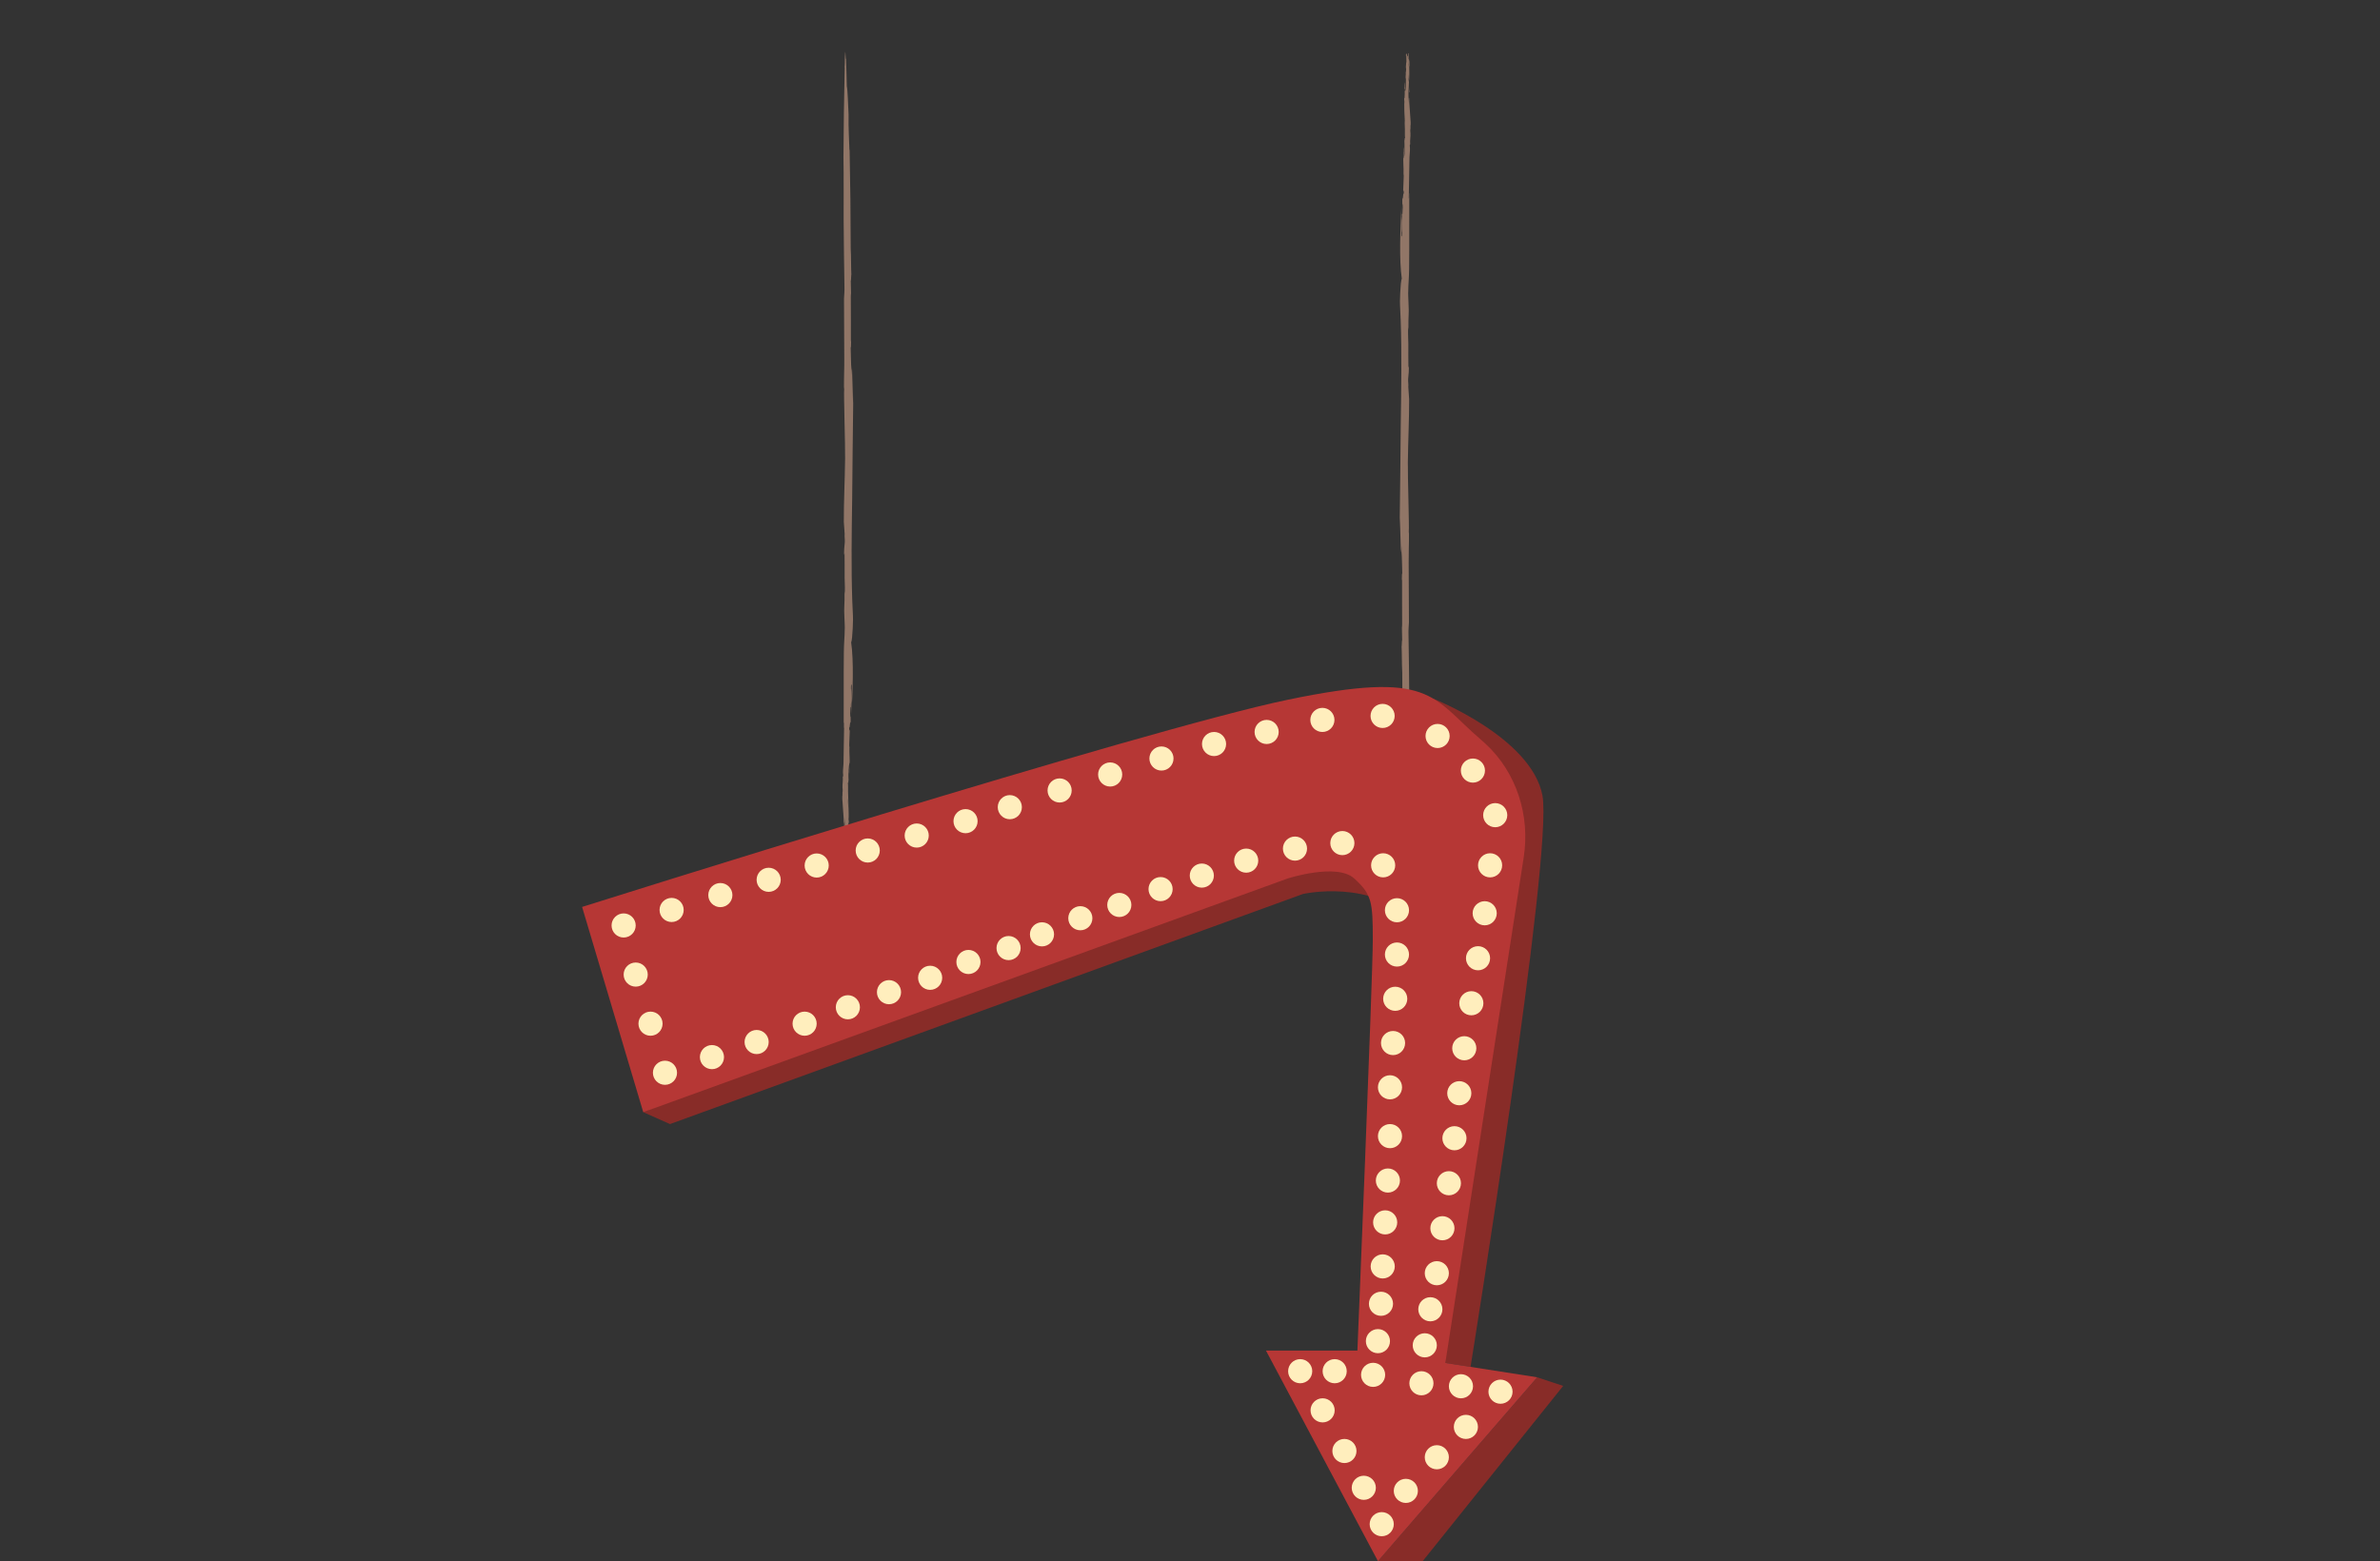 <?xml version="1.0" encoding="UTF-8"?>
<svg id="lampen" xmlns="http://www.w3.org/2000/svg" viewBox="0 0 863.98 566.82">
  <rect x="0" y="0" width="863.98" height="566.82" fill="#333333" stroke="none"/>
  <defs>
    <style>
      .cls-1 {
        fill: #b63735;
      }

      .cls-1, .cls-2, .cls-3, .cls-4 {
        stroke-width: 0px;
      }

      .cls-2 {
        fill: #882c28;
      }

      .cls-3 {
        fill: #ffeebd;
        animation: lights-ani 1s infinite ease-in-out alternate;
      }

      @keyframes lights-ani {
        from{
          filter: drop-shadow(0 0 .1em white);
         }
          
        to{
          filter: drop-shadow(0 0 .3em white) drop-shadow(0 0 .1em white);
        }
      }

      .cls-4 {
        fill: #917667;
      }
    </style>
  </defs>
  <g id="touwtjes">
    <path class="cls-4" d="M309.16,248.6l.02-1.23c.01,3.97-.04,8.15-.09,12.26.47-8.95.88-19.52-.11-26.44.53-.75.78-9.44.65-9.61-.1-1.8-.18-3.63-.24-5.48.04,1.27.08,2.54.13,3.79-.05-1.25-.09-2.52-.13-3.79-.41-11.68-.23-24.36-.03-37.48.1-7.28.22-27.05.37-34.51.02-1.08.04-2.16.05-3.25q-.05,1.81-.1,3.62c-.14-4.55-.28-8.67-.37-12.66-.08.7-.15.83-.25,2.49l.05-2.04c-.22-1.86-.21-6.13-.3-8.15.12.43.14-1.15.16-2.55l-.08.55c.05-5.31-.05-11.47-.03-16.21,0-.66.04-1.16.08-1.46l-.09-4.55c.15.35.14-3.77.23-1.6-.18-3.4-.07-6.86-.26-10.1-.02-11.6-.14-23.93-.4-35.92l-.06.29c-.1-4.2-.41-7.9-.31-13-.21-3.64-.31-8.82-.64-10.27-.04-4.2-.21-5.88-.29-10-.16,1.06-.19-4-.32-1.98-.22,2.74-.03,2.89-.21,5.21l.05-.07c-.24,10.83-.38,21.68-.45,32.66.14,7.33.02,15.27.07,22.89.06,8.2.16,17.07.29,24.11.05,1.68-.09,2.89-.16,4.32.07,6.47.02,14.7.1,22,0-.14,0-.27,0-.36.03,3.88-.14,6.78-.11,10.57.05-.02.05.57.07.85-.21.66.44,22.29.32,23.62,0,.39.02.8.02,1.22-.09,7.99-.51,16.26-.47,23.12.1,1.49.19,3.17.3,4.42-.09,1.21.09,1.45.06,2.91-.42,3.71-.25,5.88-.1,3.97.06,3.05.02,6.12.03,8.83.03,1.26.06,2.51.1,3.78.04,1.08-.03,1.68-.13,2.22.06,2.76-.04,1.94-.09,4.84-.15.7.24,7.25.19,8.07l-.02-.47c-.03,3.34-.31,5.56-.33,8.83-.11,9.08,0,19-.05,27.41.16.08-.03-1.86.17-1.95-.03,4.96-.22,9.96-.25,14.97-.04.9-.12,2.01-.17,2.42-.06,1.6.07.94.05,2.12l-.14.16c.11,1.71-.16,2.5-.1,4.11.06.09.06.67.06,1.25-.15.03.01,1.76-.13,1.68v.02c0,.35.02.59,0,1.01.05.66.46,6.8.52,7.47l-.02.31c0,.92.11,1.31.14.78v1.13s-.02-.13-.02-.13v1.13c-.02.21-.09.44-.16.12.05.64.08,1.36.05,2,.09-1.78.22-3.98.37-5.84.05.76-.03,2.14-.01,2.97-.1.99-.18,3.02-.25,4.6,0,.35.17.59.1,1.38-.11.38,0,.89-.08,1.55-.06-.75-.03-1.49-.03-2.25-.14.13-.09,1.86-.13,2.46.04.28,0,1.76.04,2.68-.13-.4-.08.75-.15,1.3-.02.62.04,1.02.08.77.14.2.08-2.48.23-1.61-.07.23-.04,1.45-.04,2.11.08,0,.06-.45.13-.02-.02.73.08,1.51,0,1.93-.02-.14,0-.44,0-.65,0,.95-.5-5.17-.46-3.93.07-.32.46,5.43.46,4.79.04-.58.14.42.17-.19l-.09-.67c.03-.82.16-1.16.22-.87-.01,1.38-.53-3.91-.45-2.73l.04-.48c.05.5.09,1.83.01,2.35.08,0,.1.68.13,1.23v.2c.03.58,0,1.38.11,1.01-.01-3.38.78,2.22.82-1.05-.17,1.37-.17-.46-.19-1.9.06-.14.14-.78.19-1.82-.01-.9-.06-.53-.1-.7.04-.5.07-1.45.16-1.32-.11-.7.07-1.12.03-1.96-.05-.74-.05.05-.1-.47.01-1.11.03-2.66.05-3.54.08-.34.23-1.38.36-.62-.02,1.68-.21-.64-.18,1.11.19-.75.05,1.55.2,1.87.09-.56.09-1.69.06-2.63l-.03.19c-.03-.83-.06-2.5.04-3.4.07.21.12-.18.13.43v-1.15c0-.15-.03-.3-.05.04-.05-.54-.02-1.08.02-1.5.07-.12-.3-6.1-.25-5.91,0-.83.1-1.03.03-1.83-.06-.09.24,7.89.22,6.8.08-.71-.35-9.36-.22-9.87,0-.61-.02-1.35-.09-1.21.03-1.03.14.31.2-.43-.01-.02-.04.06-.03-.17l.09-.71c-.11-1.61.03-3.96-.11-5.64.08.49.21,1.04.28,2.12l-.04.19c.02.15.05,1.04.12,1.02.05-1.03.03-1.91-.04-2.99.02-.2.04-.43.06-.59,0,0-.02.02-.03.02.04-.35.05-.32.08-.19,0,.02.01.04.02.07.21-.64-.13-4.04-.02-5.91-.03-.55-.04-.05-.08-.74.08-1.92.15-3.24.2-5.25-.09-.64-.13-.69-.22.08l.03-1.51c.24,1.38.23-2.83.47-1.31.05-.44.07-1.35.03-2.2-.06-.09-.16-.22-.16-1.29.08-1.49.05-1.13.13-2.36.08-.29.11.16.17.11-.1-1.9.17-1.66.16-3.44-.02-1.12-.03-3.33-.17-3.39,0-1.51.11-1.51.22-1.36Z"/>
    <path class="cls-4" d="M508.7,85.8l-.02,1.23c-.01-3.97.04-8.15.09-12.26-.47,8.95-.88,19.52.11,26.44-.53.75-.78,9.44-.65,9.61.1,1.8.18,3.63.24,5.48-.04-1.27-.08-2.54-.13-3.79.05,1.25.09,2.52.13,3.79.41,11.68.23,24.36.03,37.48-.1,7.28-.22,27.05-.37,34.51-.02,1.08-.04,2.16-.05,3.25q.05-1.81.1-3.62c.14,4.55.28,8.67.37,12.66.08-.7.15-.83.25-2.49l-.05,2.04c.22,1.86.21,6.13.3,8.15-.12-.43-.14,1.15-.16,2.55l.08-.55c-.05,5.31.05,11.47.03,16.21,0,.66-.04,1.16-.08,1.46l.09,4.55c-.15-.35-.14,3.77-.23,1.6.18,3.4.07,6.86.26,10.1.02,11.6.14,23.93.4,35.92l.06-.29c.1,4.2.41,7.9.31,13,.21,3.64.31,8.82.64,10.27.04,4.2.21,5.88.29,10,.16-1.06.19,4,.32,1.98.22-2.74.03-2.89.21-5.21l-.05.07c.24-10.83.38-21.68.45-32.66-.14-7.33-.02-15.27-.07-22.89-.06-8.2-.16-17.07-.29-24.11-.05-1.68.09-2.89.16-4.32-.07-6.47-.02-14.7-.1-22,0,.14,0,.27,0,.36-.03-3.88.14-6.78.11-10.57-.05.02-.05-.57-.07-.85.21-.66-.44-22.29-.32-23.62-.01-.39-.02-.8-.02-1.22.09-7.99.51-16.26.47-23.12-.1-1.49-.19-3.17-.3-4.42.09-1.21-.09-1.45-.06-2.91.42-3.71.25-5.88.1-3.97-.06-3.05-.02-6.12-.03-8.83-.03-1.26-.06-2.51-.1-3.78-.04-1.08.03-1.68.13-2.22-.06-2.76.04-1.94.09-4.84.15-.7-.24-7.25-.19-8.07l.02.47c.03-3.34.31-5.56.33-8.83.11-9.08,0-19,.05-27.41-.16-.08.03,1.86-.17,1.95.03-4.96.22-9.96.25-14.97.04-.9.12-2.01.17-2.42.06-1.6-.07-.94-.05-2.12l.14-.16c-.11-1.71.16-2.5.1-4.11-.06-.09-.06-.67-.06-1.25.15-.03-.01-1.76.13-1.68v-.02c0-.35-.02-.59,0-1.01-.05-.66-.46-6.8-.52-7.47l.02-.31c0-.92-.11-1.31-.14-.78v-1.13s.02.13.02.13v-1.13c.02-.21.09-.44.16-.12-.05-.64-.08-1.36-.05-2-.09,1.78-.22,3.98-.37,5.84-.05-.76.03-2.14.01-2.97.1-.99.18-3.02.25-4.6,0-.35-.17-.59-.1-1.38.11-.38,0-.89.08-1.55.06.75.03,1.49.03,2.25.14-.13.09-1.86.13-2.46-.04-.28,0-1.76-.04-2.68.13.4.08-.75.15-1.3.02-.62-.04-1.02-.08-.77-.14-.2-.08,2.48-.23,1.61.07-.23.04-1.45.04-2.11-.08,0-.06.45-.13.02.02-.73-.08-1.51,0-1.93.02.14,0,.44,0,.65,0-.95.5,5.17.46,3.93-.07.32-.46-5.43-.46-4.79-.04.58-.14-.42-.17.19l.09.67c-.03.82-.16,1.16-.22.87.01-1.38.53,3.91.45,2.73l-.04.48c-.05-.5-.09-1.83-.01-2.35-.08,0-.1-.68-.13-1.23v-.2c-.03-.58,0-1.38-.11-1.01.01,3.38-.78-2.22-.82,1.05.17-1.37.17.46.19,1.9-.06.14-.14.78-.19,1.82.01.9.06.53.1.7-.04.5-.07,1.45-.16,1.32.11.7-.07,1.12-.03,1.96.05.74.05-.05.1.47-.01,1.11-.03,2.66-.05,3.54-.08.34-.23,1.38-.36.62.02-1.68.21.64.18-1.11-.19.75-.05-1.55-.2-1.87-.09.56-.09,1.69-.06,2.63l.03-.19c.03.83.06,2.5-.04,3.4-.07-.21-.12.18-.13-.43v1.15c0,.15.03.3.05-.04.05.54.02,1.08-.02,1.5-.07.12.3,6.1.25,5.91,0,.83-.1,1.03-.03,1.83.06.09-.24-7.89-.22-6.8-.08.71.35,9.36.22,9.87,0,.61.02,1.35.09,1.21-.03,1.03-.14-.31-.2.43.01.02.04-.06.03.17l-.09.71c.11,1.61-.03,3.96.11,5.64-.08-.49-.21-1.04-.28-2.12l.04-.19c-.02-.15-.05-1.04-.12-1.02-.05,1.03-.03,1.91.04,2.99-.02.2-.04.43-.06.59,0,0,.02-.02.03-.02-.04.35-.05.32-.08.19,0-.02-.01-.04-.02-.07-.21.64.13,4.04.02,5.91.03.55.04.05.08.74-.08,1.92-.15,3.24-.2,5.25.09.64.13.69.22-.08l-.03,1.51c-.24-1.38-.23,2.83-.47,1.31-.05.44-.07,1.35-.03,2.2.06.09.16.22.16,1.29-.08,1.49-.05,1.13-.13,2.36-.08.29-.11-.16-.17-.11.1,1.9-.17,1.66-.16,3.44.02,1.12.03,3.33.17,3.39,0,1.51-.11,1.51-.22,1.36Z"/>
  </g>
  <g id="arrow-backdrop">
    <path class="cls-2" d="M233.51,403.81l9.71,4.32,229.76-83.53s25.29-5.8,40.58,10.54c15.28,16.34-8.96-47.43-8.96-47.43l-271.09,116.1Z"/>
    <path class="cls-2" d="M520.37,253.71s35.63,14.04,39.57,35.17c3.94,21.13-26.11,207.41-26.11,207.41l-9.16-1.43-4.3-241.15Z"/>
    <polygon class="cls-2" points="500.21 566.82 516.46 566.82 567.46 503.2 558.02 500.07 500.21 566.82"/>
  </g>
  <path id="arrow" class="cls-1" d="M211.31,329.29l22.2,74.52,233.88-84.83s17.91-5.81,24.25,0c6.34,5.81,6.71,8.42,6.71,22.22s-5.59,149.17-5.59,149.17h-33.19l40.65,76.45,57.8-66.75-33.34-5.21,28.46-183.62c2.35-15.14-2.58-30.7-13.8-41.13-.53-.49-1.08-.99-1.65-1.47-18.21-15.61-17.69-25.49-70.24-14.57-52.55,10.93-256.15,75.22-256.15,75.22Z"/>
  <g id="lamps">
    <g>
      <circle class="cls-3" cx="226.39" cy="336.02" r="4.38"/>
      <circle class="cls-3" cx="243.81" cy="330.39" r="4.38"/>
      <circle class="cls-3" cx="261.5" cy="324.99" r="4.38"/>
      <circle class="cls-3" cx="279.04" cy="319.44" r="4.38"/>
      <circle class="cls-3" cx="296.47" cy="314.25" r="4.38"/>
      <circle class="cls-3" cx="315" cy="308.8" r="4.38"/>
      <circle class="cls-3" cx="332.78" cy="303.37" r="4.38"/>
      <circle class="cls-3" cx="350.51" cy="298.15" r="4.38"/>
      <circle class="cls-3" cx="366.58" cy="293.07" r="4.38"/>
      <circle class="cls-3" cx="384.66" cy="287" r="4.38"/>
      <circle class="cls-3" cx="403.01" cy="281.2" r="4.38"/>
      <circle class="cls-3" cx="421.63" cy="275.4" r="4.38"/>
      <circle class="cls-3" cx="440.72" cy="270.14" r="4.38"/>
      <circle class="cls-3" cx="459.81" cy="265.76" r="4.38"/>
      <circle class="cls-3" cx="480.05" cy="261.39" r="4.38"/>
      <circle class="cls-3" cx="501.91" cy="259.94" r="4.38"/>
      <circle class="cls-3" cx="521.87" cy="267.22" r="4.38"/>
      <circle class="cls-3" cx="534.69" cy="279.78" r="4.38"/>
      <circle class="cls-3" cx="542.79" cy="295.97" r="4.38"/>
      <circle class="cls-3" cx="540.93" cy="314.18" r="4.38"/>
      <circle class="cls-3" cx="538.97" cy="331.59" r="4.38"/>
      <circle class="cls-3" cx="536.55" cy="347.92" r="4.38"/>
      <circle class="cls-3" cx="534.12" cy="364.26" r="4.38"/>
      <circle class="cls-3" cx="531.56" cy="380.6" r="4.38"/>
      <circle class="cls-3" cx="529.75" cy="396.93" r="4.38"/>
      <circle class="cls-3" cx="527.99" cy="413.27" r="4.38"/>
      <circle class="cls-3" cx="525.97" cy="429.61" r="4.38"/>
      <circle class="cls-3" cx="523.62" cy="445.95" r="4.38"/>
      <circle class="cls-3" cx="521.59" cy="462.28" r="4.38"/>
      <circle class="cls-3" cx="516" cy="502.24" r="4.38"/>
      <circle class="cls-3" cx="498.46" cy="499.18" r="4.38"/>
      <circle class="cls-3" cx="500.21" cy="486.95" r="4.38"/>
      <circle class="cls-3" cx="501.32" cy="473.38" r="4.38"/>
      <circle class="cls-3" cx="501.95" cy="459.81" r="4.38"/>
      <circle class="cls-3" cx="502.84" cy="443.82" r="4.38"/>
      <circle class="cls-3" cx="503.83" cy="428.63" r="4.38"/>
      <circle class="cls-3" cx="504.59" cy="412.51" r="4.38"/>
      <circle class="cls-3" cx="504.59" cy="394.78" r="4.38"/>
      <circle class="cls-3" cx="505.7" cy="378.71" r="4.38"/>
      <circle class="cls-3" cx="506.49" cy="362.64" r="4.38"/>
      <circle class="cls-3" cx="507.12" cy="346.57" r="4.38"/>
      <circle class="cls-3" cx="507.12" cy="330.49" r="4.38"/>
      <circle class="cls-3" cx="502.11" cy="314.18" r="4.38"/>
      <circle class="cls-3" cx="487.3" cy="306.11" r="4.38"/>
      <circle class="cls-3" cx="470.1" cy="308.11" r="4.38"/>
      <circle class="cls-3" cx="452.39" cy="312.48" r="4.38"/>
      <circle class="cls-3" cx="436.28" cy="317.91" r="4.38"/>
      <circle class="cls-3" cx="421.31" cy="322.82" r="4.38"/>
      <circle class="cls-3" cx="406.33" cy="328.57" r="4.38"/>
      <circle class="cls-3" cx="392.18" cy="333.39" r="4.38"/>
      <circle class="cls-3" cx="471.99" cy="497.86" r="4.38"/>
      <circle class="cls-3" cx="480.13" cy="512.07" r="4.38"/>
      <circle class="cls-3" cx="501.59" cy="553.4" r="4.38"/>
      <circle class="cls-3" cx="510.34" cy="541.31" r="4.38"/>
      <circle class="cls-3" cx="521.59" cy="529.1" r="4.38"/>
      <circle class="cls-3" cx="532.14" cy="518.08" r="4.38"/>
      <circle class="cls-3" cx="495.08" cy="540.19" r="4.38"/>
      <circle class="cls-3" cx="488.05" cy="526.83" r="4.38"/>
      <circle class="cls-3" cx="484.51" cy="497.86" r="4.38"/>
      <circle class="cls-3" cx="517.22" cy="488.46" r="4.38"/>
      <circle class="cls-3" cx="519.24" cy="475.37" r="4.38"/>
      <circle class="cls-3" cx="544.71" cy="505.3" r="4.38"/>
      <circle class="cls-3" cx="530.35" cy="503.32" r="4.38"/>
      <circle class="cls-3" cx="230.77" cy="353.85" r="4.38"/>
      <circle class="cls-3" cx="236.15" cy="371.68" r="4.38"/>
      <circle class="cls-3" cx="241.4" cy="389.5" r="4.38"/>
      <circle class="cls-3" cx="258.45" cy="383.82" r="4.38"/>
      <circle class="cls-3" cx="274.67" cy="378.34" r="4.38"/>
      <circle class="cls-3" cx="292.09" cy="371.68" r="4.38"/>
      <circle class="cls-3" cx="307.79" cy="365.72" r="4.38"/>
      <circle class="cls-3" cx="322.72" cy="360.24" r="4.38"/>
      <circle class="cls-3" cx="337.66" cy="355.02" r="4.38"/>
      <circle class="cls-3" cx="351.56" cy="349.28" r="4.38"/>
      <circle class="cls-3" cx="366.13" cy="344.23" r="4.38"/>
      <circle class="cls-3" cx="378.26" cy="339.24" r="4.38"/>
    </g>
  </g>
</svg>
